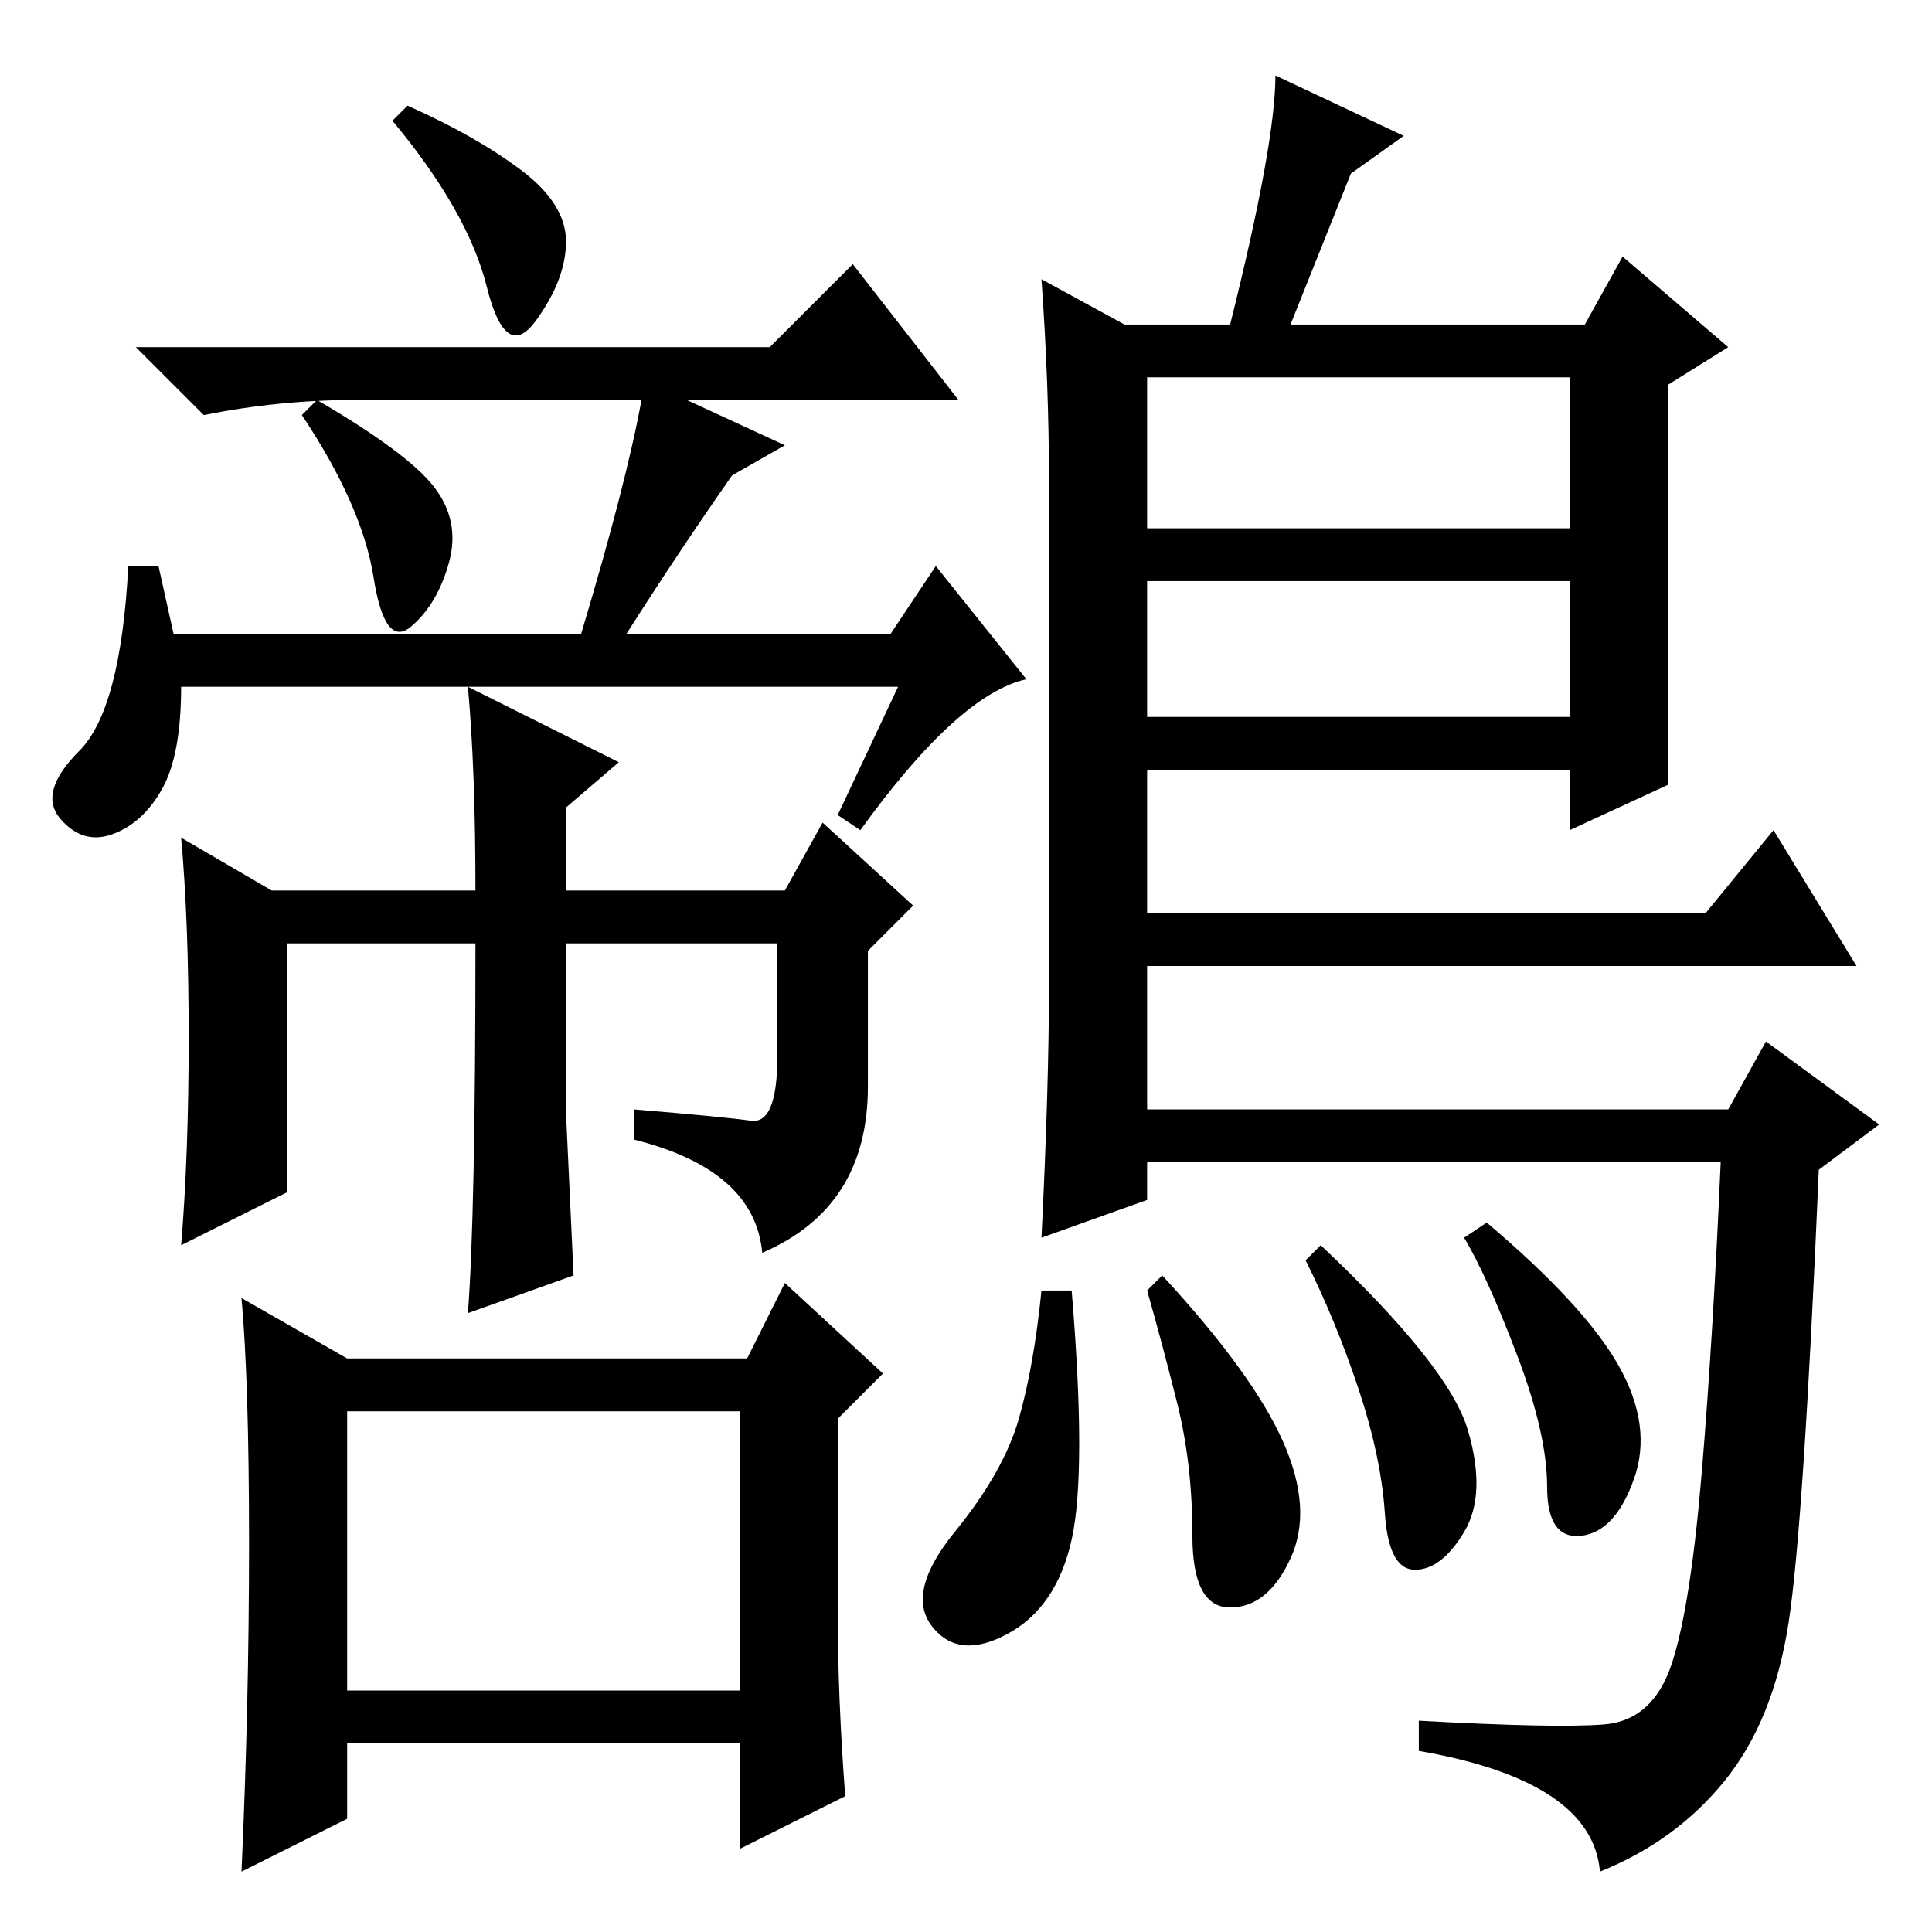 <?xml version="1.0" standalone="no"?>
<!DOCTYPE svg PUBLIC "-//W3C//DTD SVG 1.1//EN" "http://www.w3.org/Graphics/SVG/1.1/DTD/svg11.dtd" >
<svg xmlns="http://www.w3.org/2000/svg" xmlns:xlink="http://www.w3.org/1999/xlink" version="1.1" viewBox="0 -36 256 256">
  <g transform="matrix(1 0 0 -1 0 220)">
   <path fill="currentColor"
d="M69 233.5q6 -4.5 6 -9.5t-4 -10.5t-6.5 4.5t-12.5 22l2 2q9 -4 15 -8.5zM57.5 191.5q3.5 -4.5 2 -10t-5 -8.5t-5 6.5t-9.5 21.5l2 2q12 -7 15.5 -11.5zM119 165h-95q0 -9 -2.5 -13.5t-6.5 -6t-7 2t2.5 9t6.5 24.5h4l2 -9h54q6 20 8 31h-38q-10 0 -20 -2l-9 9h84l11 11
l14 -18h-36l13 -6l-7 -4q-7 -10 -14 -21h35l6 9l12 -15q-9 -2 -22 -20l-3 2zM99.5 107.5q3.5 -0.5 3.5 8.5v15h-28v-22.5t1 -21.5l-14 -5q1 13 1 49h-25v-33l-14 -7q1 12 1 27.5t-1 26.5l12 -7h27q0 16 -1 27l20 -10l-7 -6v-11h29l5 9l12 -11l-6 -6v-18q0 -16 -14 -22
q-1 11 -17 15v4q12 -1 15.5 -1.5zM111 43q0 -12 1 -25l-14 -7v14h-52v-10l-14 -7q1 22 1 43.5t-1 32.5l14 -8h53l5 10l13 -12l-6 -6v-25zM46 32h52v37h-52v-37zM138 219l11 -6h14q6 24 6 33l17 -8l-7 -5l-8 -20h39l5 9l14 -12l-8 -5v-53l-13 -6v8h-56v-19h74l9 11l11 -18
h-94v-19h77l5 9l15 -11l-8 -6q-2 -47 -4 -60t-8.5 -21t-16.5 -12q-1 12 -24 16v4q18 -1 24.5 -0.5t9 8t4 25.5t2.5 41h-76v-5l-14 -5q1 20 1 34v66q0 13 -1 27zM208 206h-56v-20h56v20zM208 179h-56v-18h56v18zM194.5 66.5q2.5 -8.5 -0.5 -13.5t-6.5 -5t-4 7.5t-3.5 16.5
t-7 17l2 2q17 -16 19.5 -24.5zM214.5 75q4.5 -8 2 -15t-7 -7.5t-4.5 6.5t-4 17.5t-7 15.5l3 2q13 -11 17.5 -19zM170 65q4 -9 1 -15.5t-8 -6.5t-5 9.5t-2 17.5t-4 15l2 2q12 -13 16 -22zM142 52q-2 -9 -8.5 -12.5t-10 1t3 12.5t8.5 15t3 17h4q2 -24 0 -33z" />
  </g>

</svg>
